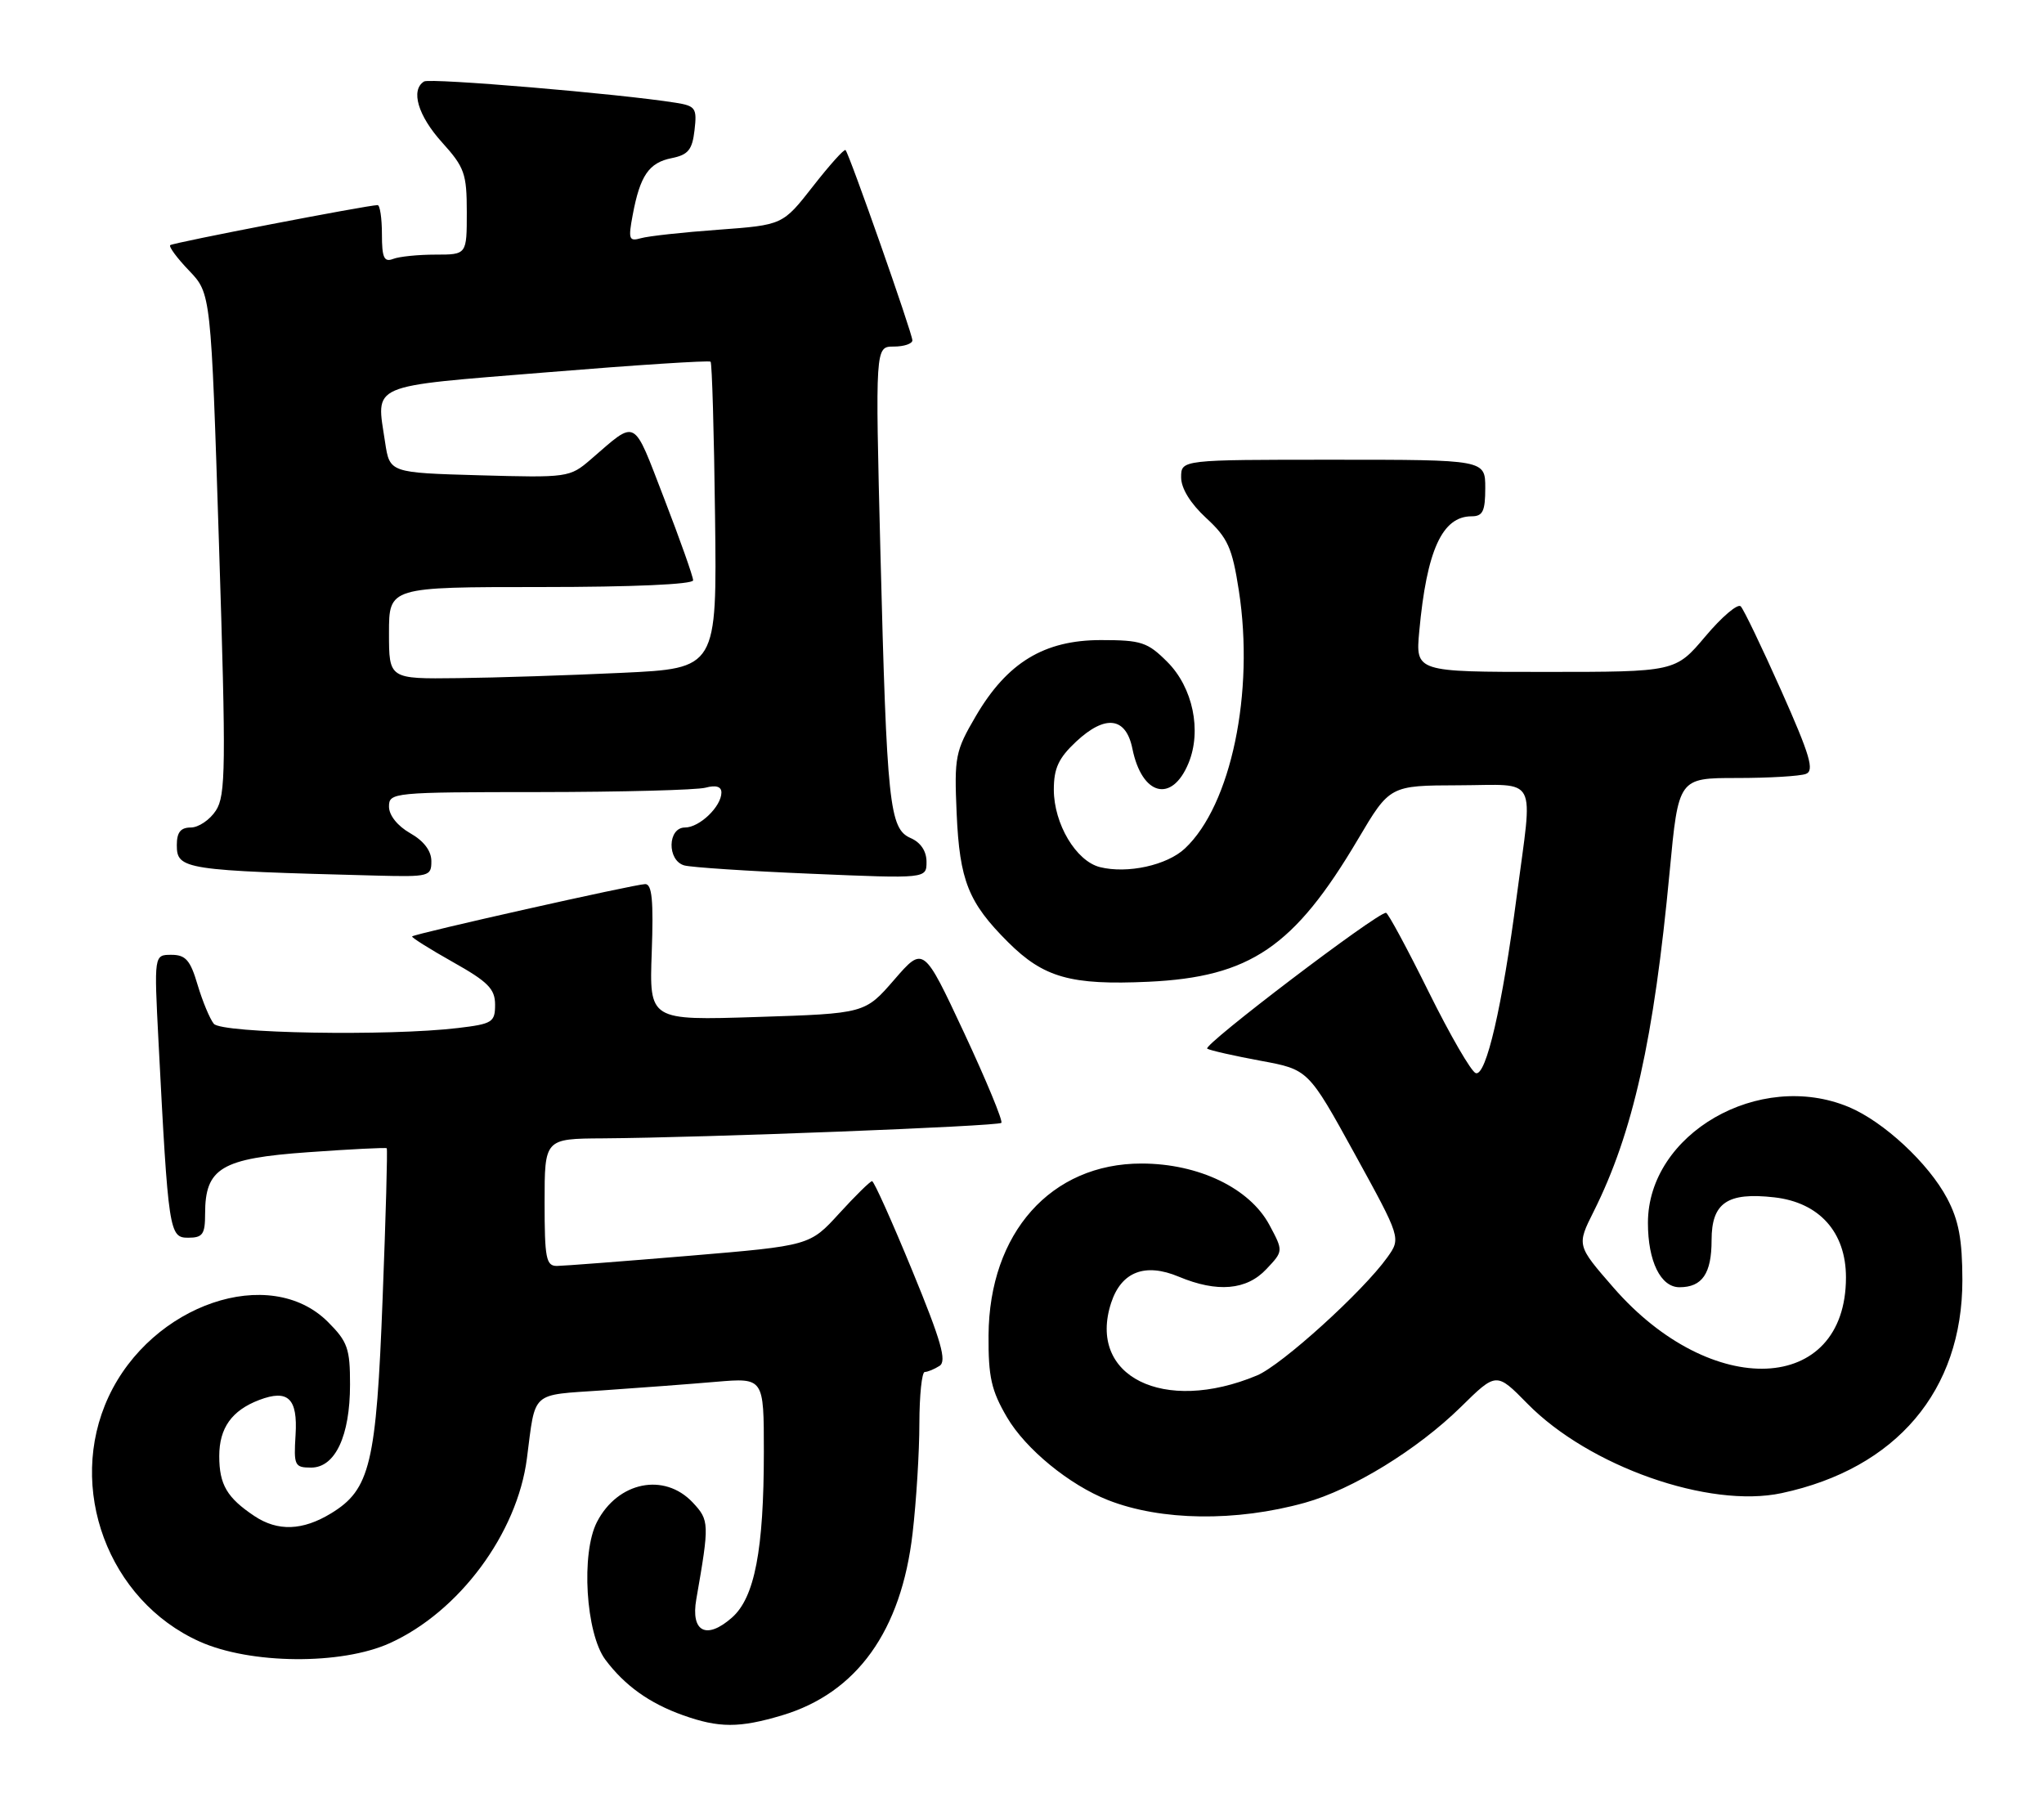 <?xml version="1.0" encoding="UTF-8" standalone="no"?>
<!DOCTYPE svg PUBLIC "-//W3C//DTD SVG 1.1//EN" "http://www.w3.org/Graphics/SVG/1.1/DTD/svg11.dtd" >
<svg xmlns="http://www.w3.org/2000/svg" xmlns:xlink="http://www.w3.org/1999/xlink" version="1.1" viewBox="0 0 289 256">
 <g >
 <path fill="currentColor"
d=" M 110.57 242.53 C 121.15 239.37 127.44 230.59 129.03 216.79 C 129.56 212.23 129.99 205.24 129.99 201.25 C 130.00 197.26 130.34 193.99 130.75 193.98 C 131.16 193.98 132.10 193.59 132.84 193.12 C 133.89 192.45 133.09 189.63 128.98 179.64 C 126.12 172.69 123.57 167.00 123.30 167.00 C 123.04 167.00 120.95 169.05 118.66 171.56 C 114.50 176.12 114.50 176.12 97.50 177.55 C 88.15 178.33 79.71 178.98 78.75 178.99 C 77.21 179.00 77.00 177.91 77.00 170.00 C 77.00 161.00 77.00 161.00 85.25 160.95 C 99.66 160.85 141.09 159.24 141.58 158.76 C 141.83 158.50 139.46 152.77 136.31 146.02 C 130.57 133.75 130.57 133.75 126.43 138.53 C 122.29 143.30 122.29 143.30 107.04 143.79 C 91.80 144.28 91.80 144.28 92.15 134.64 C 92.41 127.33 92.19 125.00 91.23 125.00 C 89.85 125.00 58.67 132.00 58.27 132.40 C 58.14 132.53 60.72 134.16 64.01 136.01 C 69.00 138.81 70.00 139.82 70.00 142.05 C 70.00 144.53 69.62 144.77 64.75 145.35 C 54.99 146.52 31.34 146.11 30.23 144.75 C 29.67 144.06 28.64 141.59 27.94 139.25 C 26.91 135.75 26.25 135.00 24.23 135.00 C 21.78 135.00 21.78 135.00 22.41 147.25 C 23.80 174.17 23.93 175.00 26.60 175.00 C 28.66 175.00 29.00 174.52 29.00 171.61 C 29.00 165.15 31.28 163.78 43.57 162.91 C 49.56 162.48 54.56 162.23 54.68 162.35 C 54.81 162.47 54.55 172.01 54.10 183.54 C 53.21 206.98 52.34 210.60 46.81 213.97 C 42.79 216.42 39.27 216.55 35.97 214.35 C 32.10 211.77 31.00 209.91 31.00 205.88 C 31.00 201.90 32.77 199.42 36.65 197.94 C 40.73 196.39 42.11 197.72 41.79 202.87 C 41.52 207.21 41.65 207.50 43.99 207.50 C 47.39 207.50 49.49 203.03 49.49 195.77 C 49.50 190.68 49.15 189.69 46.37 186.91 C 38.16 178.70 21.45 184.40 15.35 197.49 C 9.36 210.35 15.29 226.29 28.21 232.09 C 35.38 235.32 48.27 235.43 55.12 232.32 C 64.92 227.88 73.13 216.82 74.50 206.20 C 75.75 196.55 74.93 197.29 85.24 196.58 C 90.33 196.23 97.54 195.69 101.25 195.37 C 108.00 194.80 108.00 194.80 108.00 205.26 C 108.00 219.14 106.70 225.89 103.49 228.71 C 99.88 231.89 97.64 230.73 98.45 226.11 C 100.32 215.39 100.30 214.95 97.94 212.43 C 93.92 208.16 87.35 209.49 84.41 215.18 C 82.12 219.59 82.82 230.94 85.59 234.66 C 88.33 238.32 91.82 240.82 96.56 242.51 C 101.66 244.33 104.53 244.33 110.57 242.53 Z  M 184.50 212.47 C 191.22 210.60 200.40 204.96 206.54 198.94 C 211.57 193.99 211.57 193.99 215.96 198.46 C 224.67 207.33 241.65 213.31 251.91 211.11 C 268.12 207.64 277.46 196.63 277.46 181.00 C 277.45 175.25 276.95 172.55 275.30 169.43 C 272.68 164.48 266.33 158.58 261.40 156.52 C 248.73 151.23 233.00 160.30 233.00 172.90 C 233.00 178.33 234.80 182.00 237.46 182.00 C 240.68 182.00 242.00 180.06 242.00 175.34 C 242.00 170.06 244.23 168.54 250.86 169.29 C 257.23 170.01 261.00 174.21 261.00 180.61 C 261.00 197.16 241.98 197.98 228.11 182.03 C 222.93 176.08 222.93 176.08 225.33 171.29 C 230.89 160.18 233.84 146.96 236.07 123.25 C 237.32 110.00 237.32 110.00 245.58 110.00 C 250.12 110.00 254.51 109.74 255.34 109.42 C 256.56 108.96 255.92 106.79 251.86 97.67 C 249.12 91.53 246.54 86.15 246.12 85.73 C 245.70 85.30 243.45 87.21 241.12 89.98 C 236.88 95.00 236.88 95.00 218.51 95.00 C 200.14 95.00 200.14 95.00 200.67 89.25 C 201.72 77.82 203.91 73.00 208.07 73.00 C 209.65 73.00 210.00 72.28 210.00 69.00 C 210.00 65.00 210.00 65.00 188.50 65.00 C 167.00 65.00 167.00 65.00 167.00 67.49 C 167.00 69.05 168.31 71.18 170.54 73.24 C 173.60 76.06 174.22 77.44 175.16 83.50 C 177.39 97.91 174.06 113.84 167.54 119.96 C 165.01 122.34 159.41 123.57 155.52 122.60 C 152.14 121.75 149.01 116.49 149.00 111.65 C 149.00 108.62 149.67 107.18 152.16 104.85 C 156.29 101.00 159.20 101.37 160.11 105.86 C 161.46 112.50 165.69 113.59 168.04 107.91 C 169.94 103.32 168.66 97.20 165.05 93.59 C 162.25 90.79 161.37 90.50 155.66 90.50 C 147.63 90.50 142.40 93.68 137.97 101.25 C 135.07 106.20 134.91 106.99 135.26 115.00 C 135.68 124.52 136.91 127.61 142.54 133.22 C 147.57 138.23 151.41 139.31 162.36 138.81 C 176.76 138.14 182.98 133.91 192.00 118.67 C 196.50 111.06 196.50 111.06 206.25 111.03 C 217.64 111.00 216.74 109.28 214.45 126.70 C 212.40 142.34 210.12 152.20 208.66 151.73 C 208.02 151.53 205.03 146.36 202.00 140.24 C 198.97 134.12 196.26 129.09 195.97 129.06 C 194.81 128.93 169.93 147.84 170.69 148.27 C 171.13 148.53 174.53 149.29 178.24 149.98 C 184.98 151.22 184.98 151.22 191.54 163.14 C 198.09 175.06 198.09 175.06 196.15 177.78 C 192.70 182.61 181.22 193.01 177.73 194.47 C 164.52 199.99 153.70 194.59 157.11 184.19 C 158.55 179.81 161.90 178.51 166.67 180.51 C 172.10 182.78 176.26 182.42 179.05 179.44 C 181.46 176.89 181.46 176.89 179.48 173.19 C 176.69 167.99 169.48 164.52 161.42 164.51 C 148.61 164.49 139.86 174.31 139.77 188.80 C 139.73 194.68 140.16 196.60 142.38 200.39 C 145.02 204.89 151.20 209.95 156.67 212.10 C 164.15 215.04 174.76 215.18 184.50 212.47 Z  M 60.99 121.75 C 60.99 120.30 59.92 118.89 57.99 117.80 C 56.20 116.78 55.00 115.27 55.00 114.05 C 55.00 112.05 55.51 112.00 76.25 111.99 C 87.94 111.98 98.51 111.70 99.75 111.37 C 101.23 110.97 102.00 111.21 102.00 112.05 C 102.00 114.03 98.91 117.00 96.85 117.00 C 94.38 117.00 94.29 121.66 96.75 122.36 C 97.71 122.63 105.81 123.17 114.75 123.54 C 131.00 124.23 131.00 124.23 131.00 121.85 C 131.00 120.35 130.18 119.11 128.75 118.49 C 125.75 117.17 125.39 113.82 124.48 78.01 C 123.75 49.00 123.75 49.00 126.37 49.00 C 127.82 49.00 129.00 48.60 129.00 48.12 C 129.00 47.14 120.08 21.75 119.55 21.22 C 119.36 21.03 117.29 23.34 114.94 26.35 C 110.67 31.81 110.67 31.81 101.59 32.48 C 96.59 32.84 91.65 33.38 90.62 33.68 C 88.93 34.16 88.81 33.83 89.46 30.38 C 90.50 24.82 91.75 23.00 94.96 22.36 C 97.30 21.89 97.88 21.19 98.20 18.40 C 98.56 15.29 98.35 14.98 95.55 14.53 C 87.63 13.26 60.81 11.00 59.96 11.52 C 58.02 12.72 59.09 16.36 62.50 20.13 C 65.68 23.65 66.00 24.55 66.00 30.00 C 66.00 36.00 66.00 36.00 61.58 36.00 C 59.15 36.00 56.45 36.27 55.58 36.61 C 54.30 37.10 54.00 36.44 54.00 33.11 C 54.00 30.85 53.72 29.00 53.39 29.00 C 52.00 29.00 24.47 34.31 24.07 34.66 C 23.83 34.86 25.03 36.49 26.73 38.26 C 29.83 41.50 29.83 41.50 30.96 76.86 C 31.97 108.50 31.92 112.47 30.52 114.61 C 29.66 115.93 28.06 117.00 26.98 117.00 C 25.54 117.00 25.00 117.68 25.00 119.48 C 25.00 122.94 25.98 123.09 53.25 123.80 C 60.68 123.99 61.00 123.91 60.99 121.75 Z  M 55.00 89.50 C 55.00 83.00 55.00 83.00 76.50 83.00 C 89.45 83.00 98.00 82.62 98.00 82.05 C 98.00 81.52 96.16 76.33 93.91 70.50 C 89.41 58.86 90.15 59.25 83.50 64.98 C 80.56 67.51 80.25 67.55 67.80 67.20 C 55.10 66.84 55.10 66.84 54.45 62.54 C 53.19 54.12 51.80 54.72 77.32 52.64 C 89.85 51.61 100.27 50.94 100.47 51.14 C 100.67 51.34 100.96 61.18 101.10 73.00 C 101.37 94.50 101.37 94.50 87.94 95.13 C 80.55 95.48 70.11 95.82 64.75 95.88 C 55.00 96.00 55.00 96.00 55.00 89.50 Z "/>
</g>
</svg>